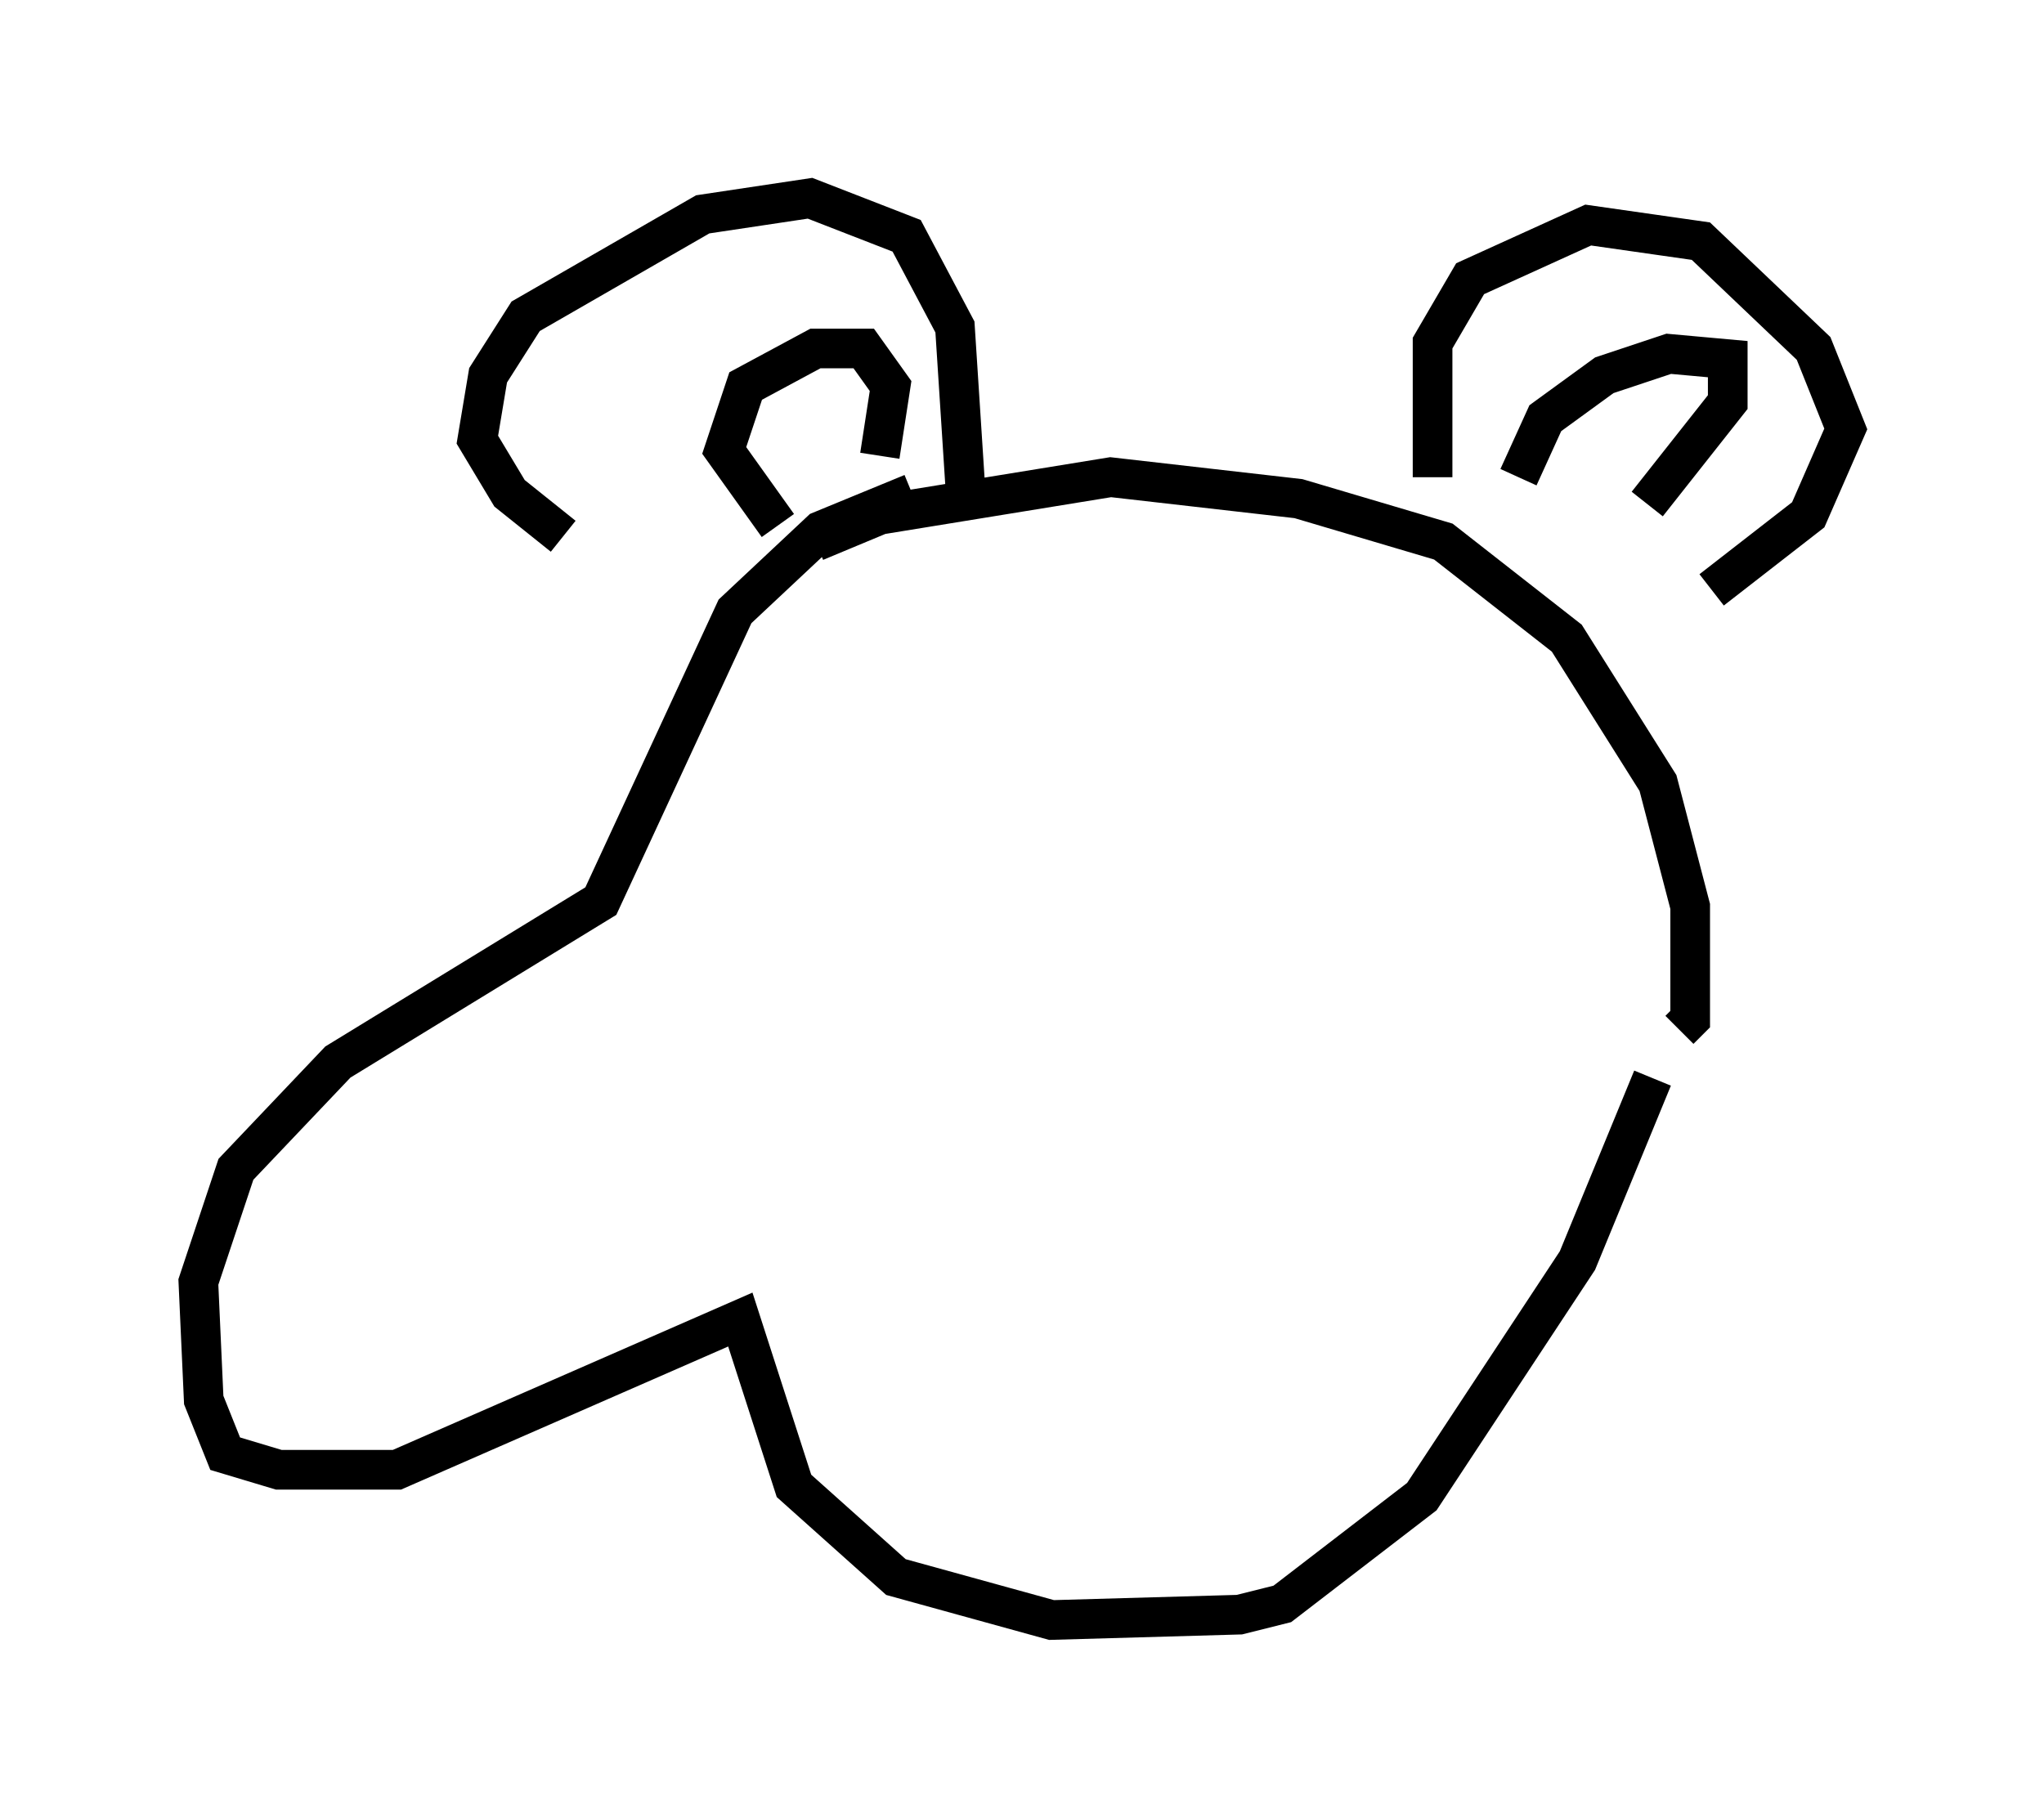 <?xml version="1.0" encoding="utf-8" ?>
<svg baseProfile="full" height="45.859" version="1.1" width="51.542" xmlns="http://www.w3.org/2000/svg" xmlns:ev="http://www.w3.org/2001/xml-events" xmlns:xlink="http://www.w3.org/1999/xlink"><defs /><rect fill="white" height="45.859" width="51.542" x="0" y="0" /><path d="M17.72, 15.013 m-3.518, -1.488 l-1.353, -1.083 -0.812, -1.353 l0.271, -1.624 0.947, -1.488 l4.465, -2.571 2.706, -0.406 l2.436, 0.947 1.218, 2.3 l0.271, 4.195 m-4.736, 0.812 l-1.353, -1.894 0.541, -1.624 l1.759, -0.947 1.218, 0.0 l0.677, 0.947 -0.271, 1.759 m13.938, 0.541 l0.0, -3.383 0.947, -1.624 l2.977, -1.353 2.842, 0.406 l2.842, 2.706 0.812, 2.03 l-0.947, 2.165 -2.436, 1.894 m-4.871, -2.842 l0.677, -1.488 1.488, -1.083 l1.624, -0.541 1.488, 0.135 l0.0, 1.083 -2.03, 2.571 m-20.974, 0.947 l1.624, -0.677 5.819, -0.947 l4.736, 0.541 3.654, 1.083 l3.112, 2.436 2.3, 3.654 l0.812, 3.112 0.0, 2.842 l-0.271, 0.271 m-19.35, -13.532 l-2.3, 0.947 -2.165, 2.03 l-3.383, 7.307 -6.631, 4.059 l-2.571, 2.706 -0.947, 2.842 l0.135, 2.977 0.541, 1.353 l1.353, 0.406 2.977, 0.0 l8.66, -3.789 1.353, 4.195 l2.571, 2.3 3.924, 1.083 l4.736, -0.135 1.083, -0.271 l3.518, -2.706 3.924, -5.954 l1.894, -4.601 " fill="none" stroke="black" stroke-width="1" /></svg>